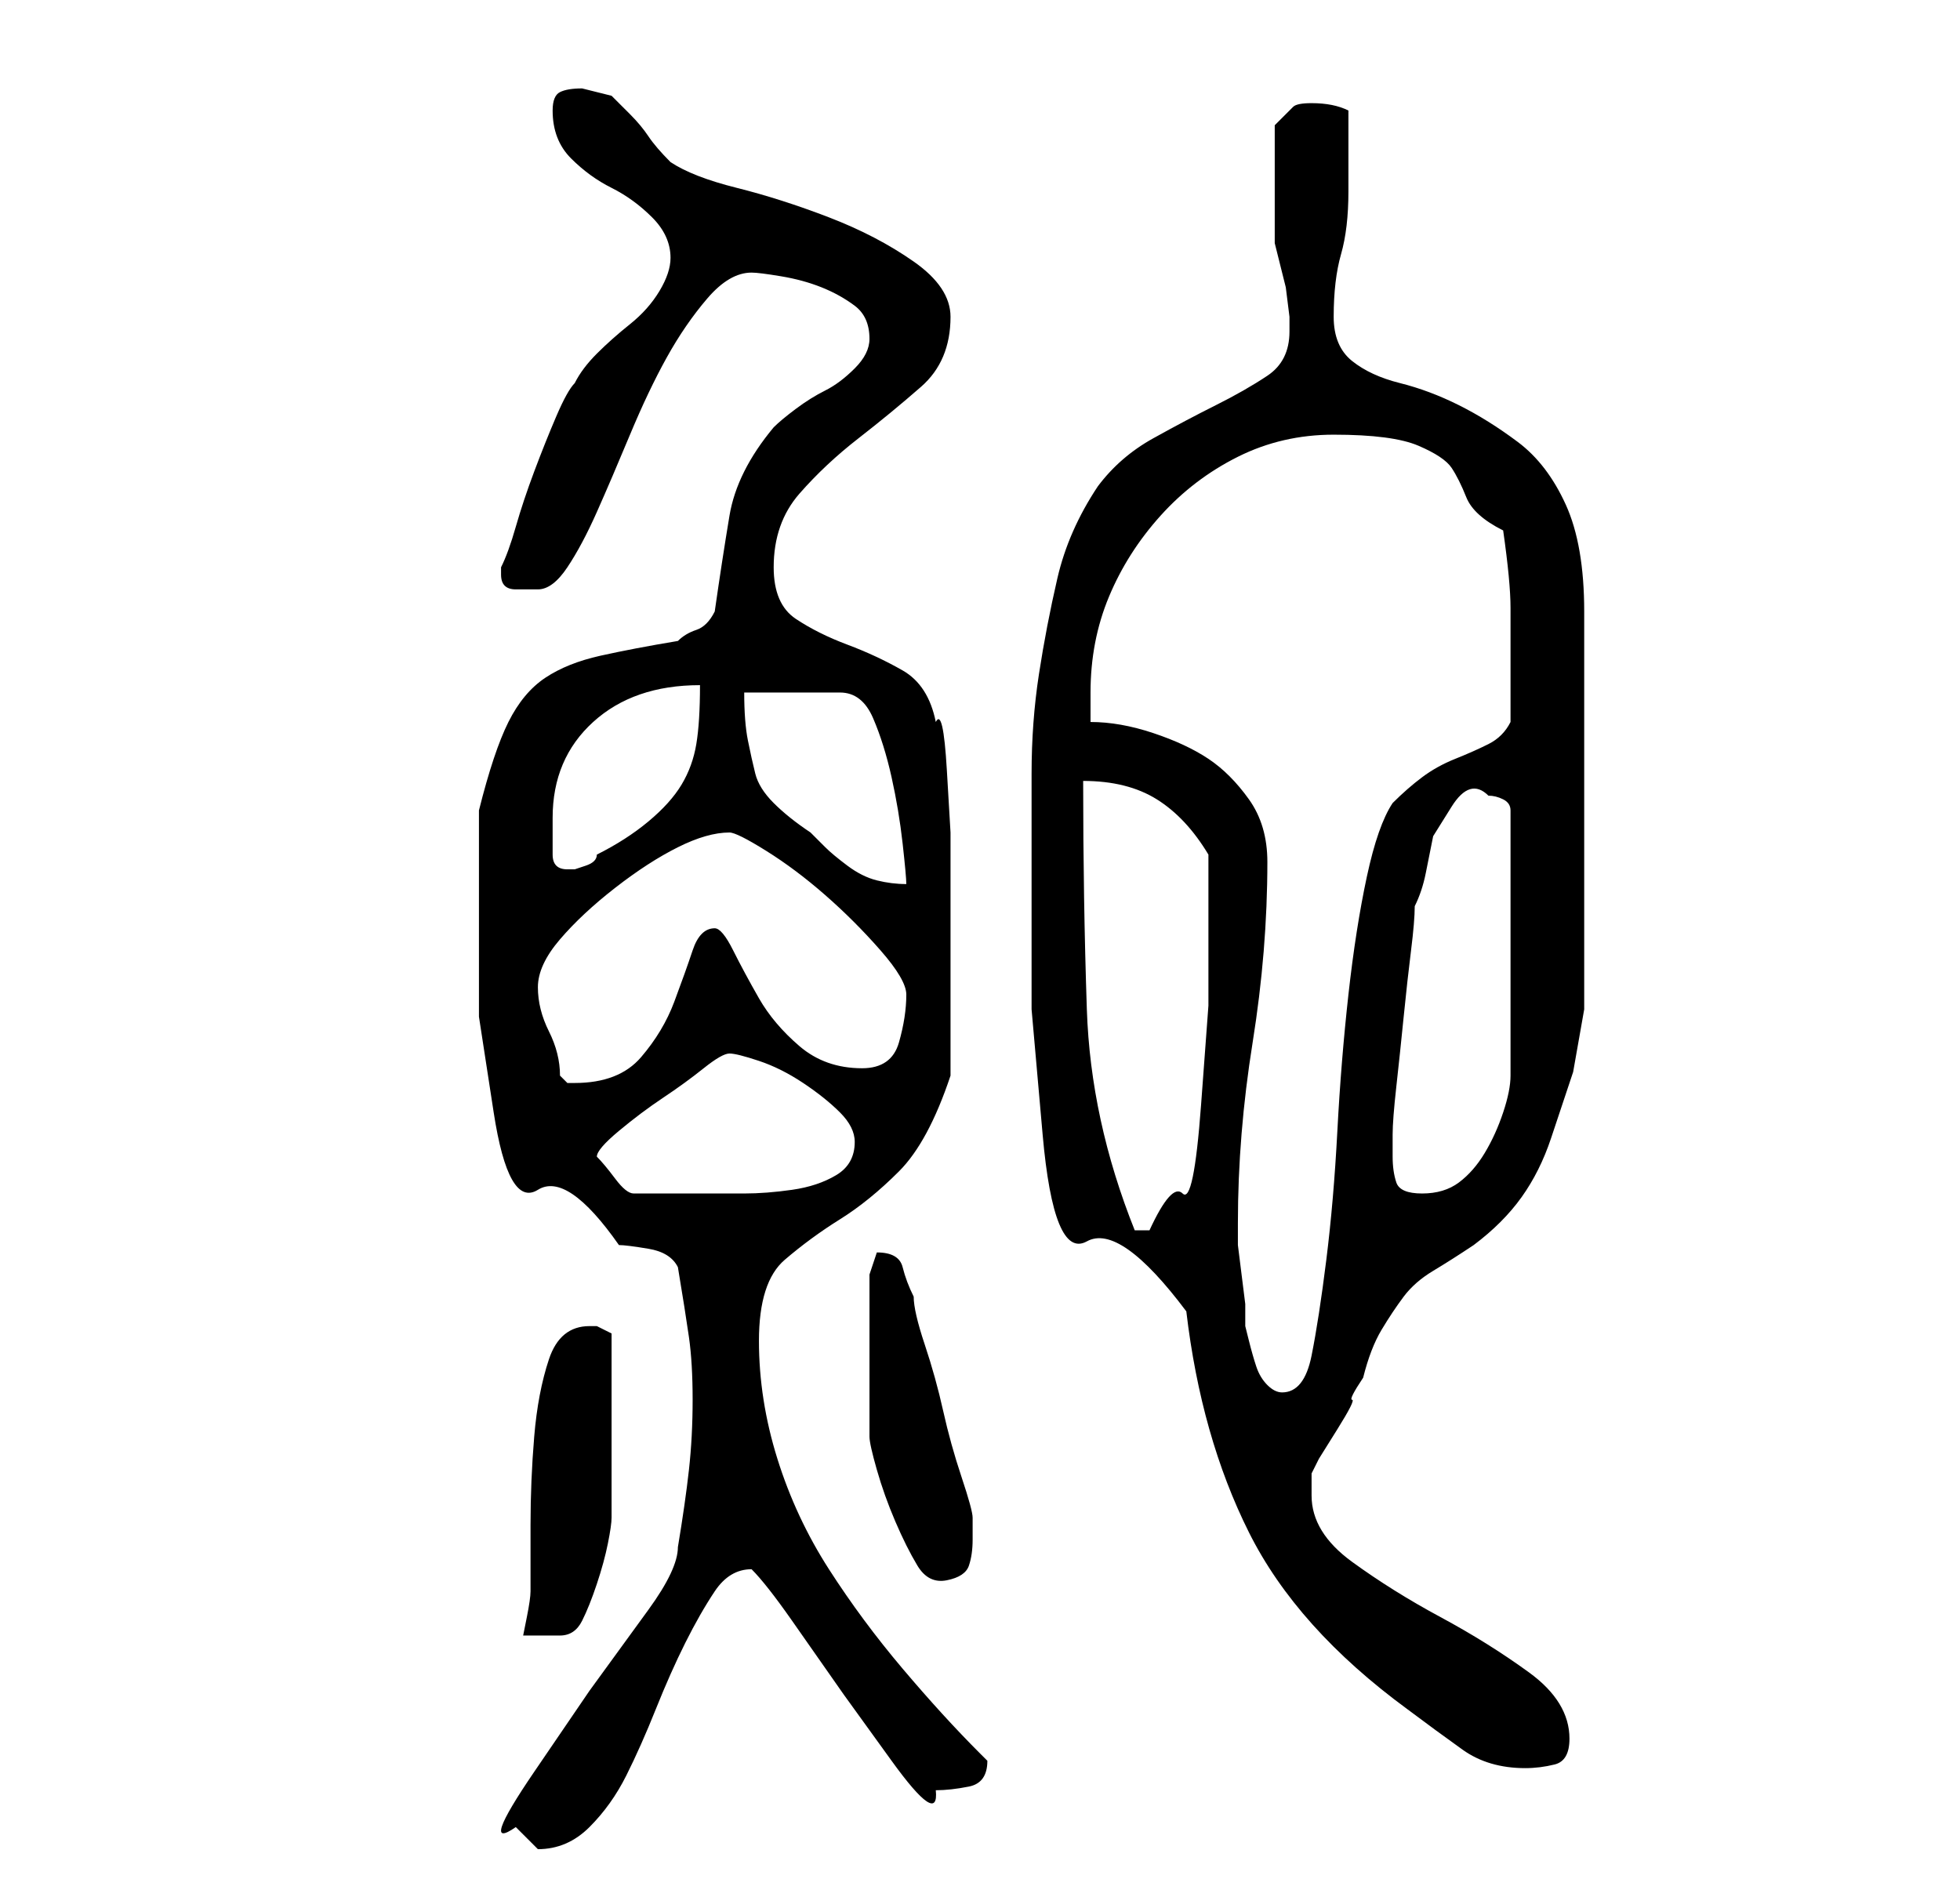 <?xml version="1.0" standalone="no"?>
<!DOCTYPE svg PUBLIC "-//W3C//DTD SVG 1.1//EN" "http://www.w3.org/Graphics/SVG/1.1/DTD/svg11.dtd" >
<svg xmlns="http://www.w3.org/2000/svg" xmlns:xlink="http://www.w3.org/1999/xlink" version="1.1" viewBox="-10 0 266 256">
   <path fill="currentColor"
d="M60 248l1.5 1.5l1.5 1.5q4 0 7 -3t5 -7t4 -9t4 -9t4 -7t5 -3q2 2 5.5 7l7 10t6.5 9t6 4q2 0 4.5 -0.5t2.5 -3.5l-0.5 -0.5l-0.5 -0.5q-5 -5 -10.5 -11.5t-10 -13.5t-7 -15t-2.5 -16t3.5 -11t7.5 -5.5t8 -6.5t7 -13v-3v-6v-6v-3v-7v-8t-0.5 -8.5t-1.5 -6.5q-1 -5 -4.5 -7
t-7.5 -3.5t-7 -3.5t-3 -7q0 -6 3.5 -10t8 -7.5t8.5 -7t4 -9.5q0 -4 -5 -7.5t-11.5 -6t-12.5 -4t-9 -3.5q-2 -2 -3 -3.5t-2.5 -3l-2.5 -2.5t-4 -1q-2 0 -3 0.5t-1 2.5q0 4 2.5 6.5t5.5 4t5.5 4t2.5 5.5q0 2 -1.5 4.5t-4 4.5t-4.5 4t-3 4q-1 1 -2.5 4.5t-3 7.5t-2.5 7.5
t-2 5.5v1q0 2 2 2h3q2 0 4 -3t4 -7.5t4.5 -10.5t5 -10.5t5.5 -8t6 -3.5q1 0 4 0.5t5.5 1.5t4.5 2.5t2 4.5q0 2 -2 4t-4 3t-4 2.5t-3 2.5q-5 6 -6 12t-2 13q-1 2 -2.5 2.5t-2.5 1.5q-6 1 -10.5 2t-7.5 3t-5 6t-4 12v15v13t2 13t6 10.5t11 7.5q1 0 4 0.5t4 2.5q1 6 1.5 9.5
t0.5 8.5t-0.5 9.5t-1.5 10.5q0 3 -4 8.5l-8 11t-7.5 11t-2.5 7.5zM151 178q2 17 8.5 30t21.5 24q4 3 7.5 5.5t8.5 2.5q2 0 4 -0.5t2 -3.5q0 -5 -5.5 -9t-12 -7.5t-12 -7.5t-5.5 -9v-2v-1l1 -2t2.5 -4t2 -4t1.5 -3q1 -4 2.5 -6.5t3 -4.5t4 -3.5t5.5 -3.5q4 -3 6.5 -6.5t4 -8
l3 -9t1.5 -8.5v-54q0 -9 -2.5 -14.5t-6.5 -8.5t-8 -5t-8 -3t-6.5 -3t-2.5 -6q0 -5 1 -8.5t1 -8.5v-2v-3.5v-2.5v-3q-2 -1 -5 -1q-2 0 -2.5 0.5l-2.5 2.5v8v8l0.5 2l1 4t0.5 4v2q0 4 -3 6t-7 4t-8.5 4.5t-7.5 6.5q-4 6 -5.5 12.5t-2.5 13t-1 13.5v15v17t1.5 17t6 14.5
t13.5 9.5zM70 180q-4 0 -5.5 4.5t-2 10.5t-0.5 12v9q0 1 -0.5 3.5l-0.5 2.5h5q2 0 3 -2t2 -5t1.5 -5.5t0.5 -3.5v-12v-13l-2 -1h-1zM108 195q0 1 1 4.5t2.5 7t3 6t4 2t3 -2t0.5 -3.5v-3q0 -1 -1.5 -5.5t-2.5 -9t-2.5 -9t-1.5 -6.5q-1 -2 -1.5 -4t-3.5 -2l-1 3v22zM159 180
v-3t-0.5 -4t-0.5 -4v-3q0 -12 2 -24.5t2 -24.5q0 -5 -2.5 -8.5t-5.5 -5.5t-7.5 -3.5t-8.5 -1.5v-2v-2q0 -7 2.5 -13t7 -11t10.5 -8t13 -3q8 0 11.5 1.5t4.5 3t2 4t5 4.5q1 7 1 10.5v9.5v6q-1 2 -3 3t-4.5 2t-4.5 2.5t-4 3.5q-2 3 -3.5 10t-2.5 16t-1.5 18.5t-1.5 17.5t-2 13
t-4 5q-1 0 -2 -1t-1.5 -2.5t-1 -3.5zM137 106q6 0 10 2.5t7 7.5v11v9.5t-1 13.5t-2.5 12t-4.5 5h-2q-6 -15 -6.5 -30t-0.5 -31zM71 157q0 -1 3 -3.5t6 -4.5t5.5 -4t3.5 -2t4 1t6 3t5 4t2 4q0 3 -2.5 4.5t-6 2t-6.5 0.5h-6h-9q-1 0 -2.5 -2t-2.5 -3v0zM179 157v-3
q0 -2 0.5 -6.5t1 -9.5t1 -9t0.5 -6q1 -2 1.5 -4.5l1 -5t2.5 -4t5 -1.5q1 0 2 0.5t1 1.5v36q0 2 -1 5t-2.5 5.5t-3.5 4t-5 1.5t-3.5 -1.5t-0.5 -3.5zM63 134q0 -3 3 -6.5t7.5 -7t8.5 -5.5t7 -2q1 0 5 2.5t8 6t7.5 7.5t3.5 6q0 3 -1 6.5t-5 3.5q-5 0 -8.5 -3t-5.5 -6.5
t-3.5 -6.5t-2.5 -3q-2 0 -3 3t-2.5 7t-4.5 7.5t-9 3.5h-1l-1 -1q0 -3 -1.5 -6t-1.5 -6zM91 94h13q3 0 4.5 3.5t2.5 8t1.5 9t0.5 5.5q-2 0 -4 -0.5t-4 -2t-3 -2.5l-2 -2q-3 -2 -5 -4t-2.5 -4t-1 -4.5t-0.5 -6.5zM65 111q0 -8 5.5 -13t14.5 -5q0 5 -0.5 8t-2 5.5t-4.5 5
t-7 4.5q0 1 -1.5 1.5l-1.5 0.5h-1q-2 0 -2 -2v-5z" />
</svg>
